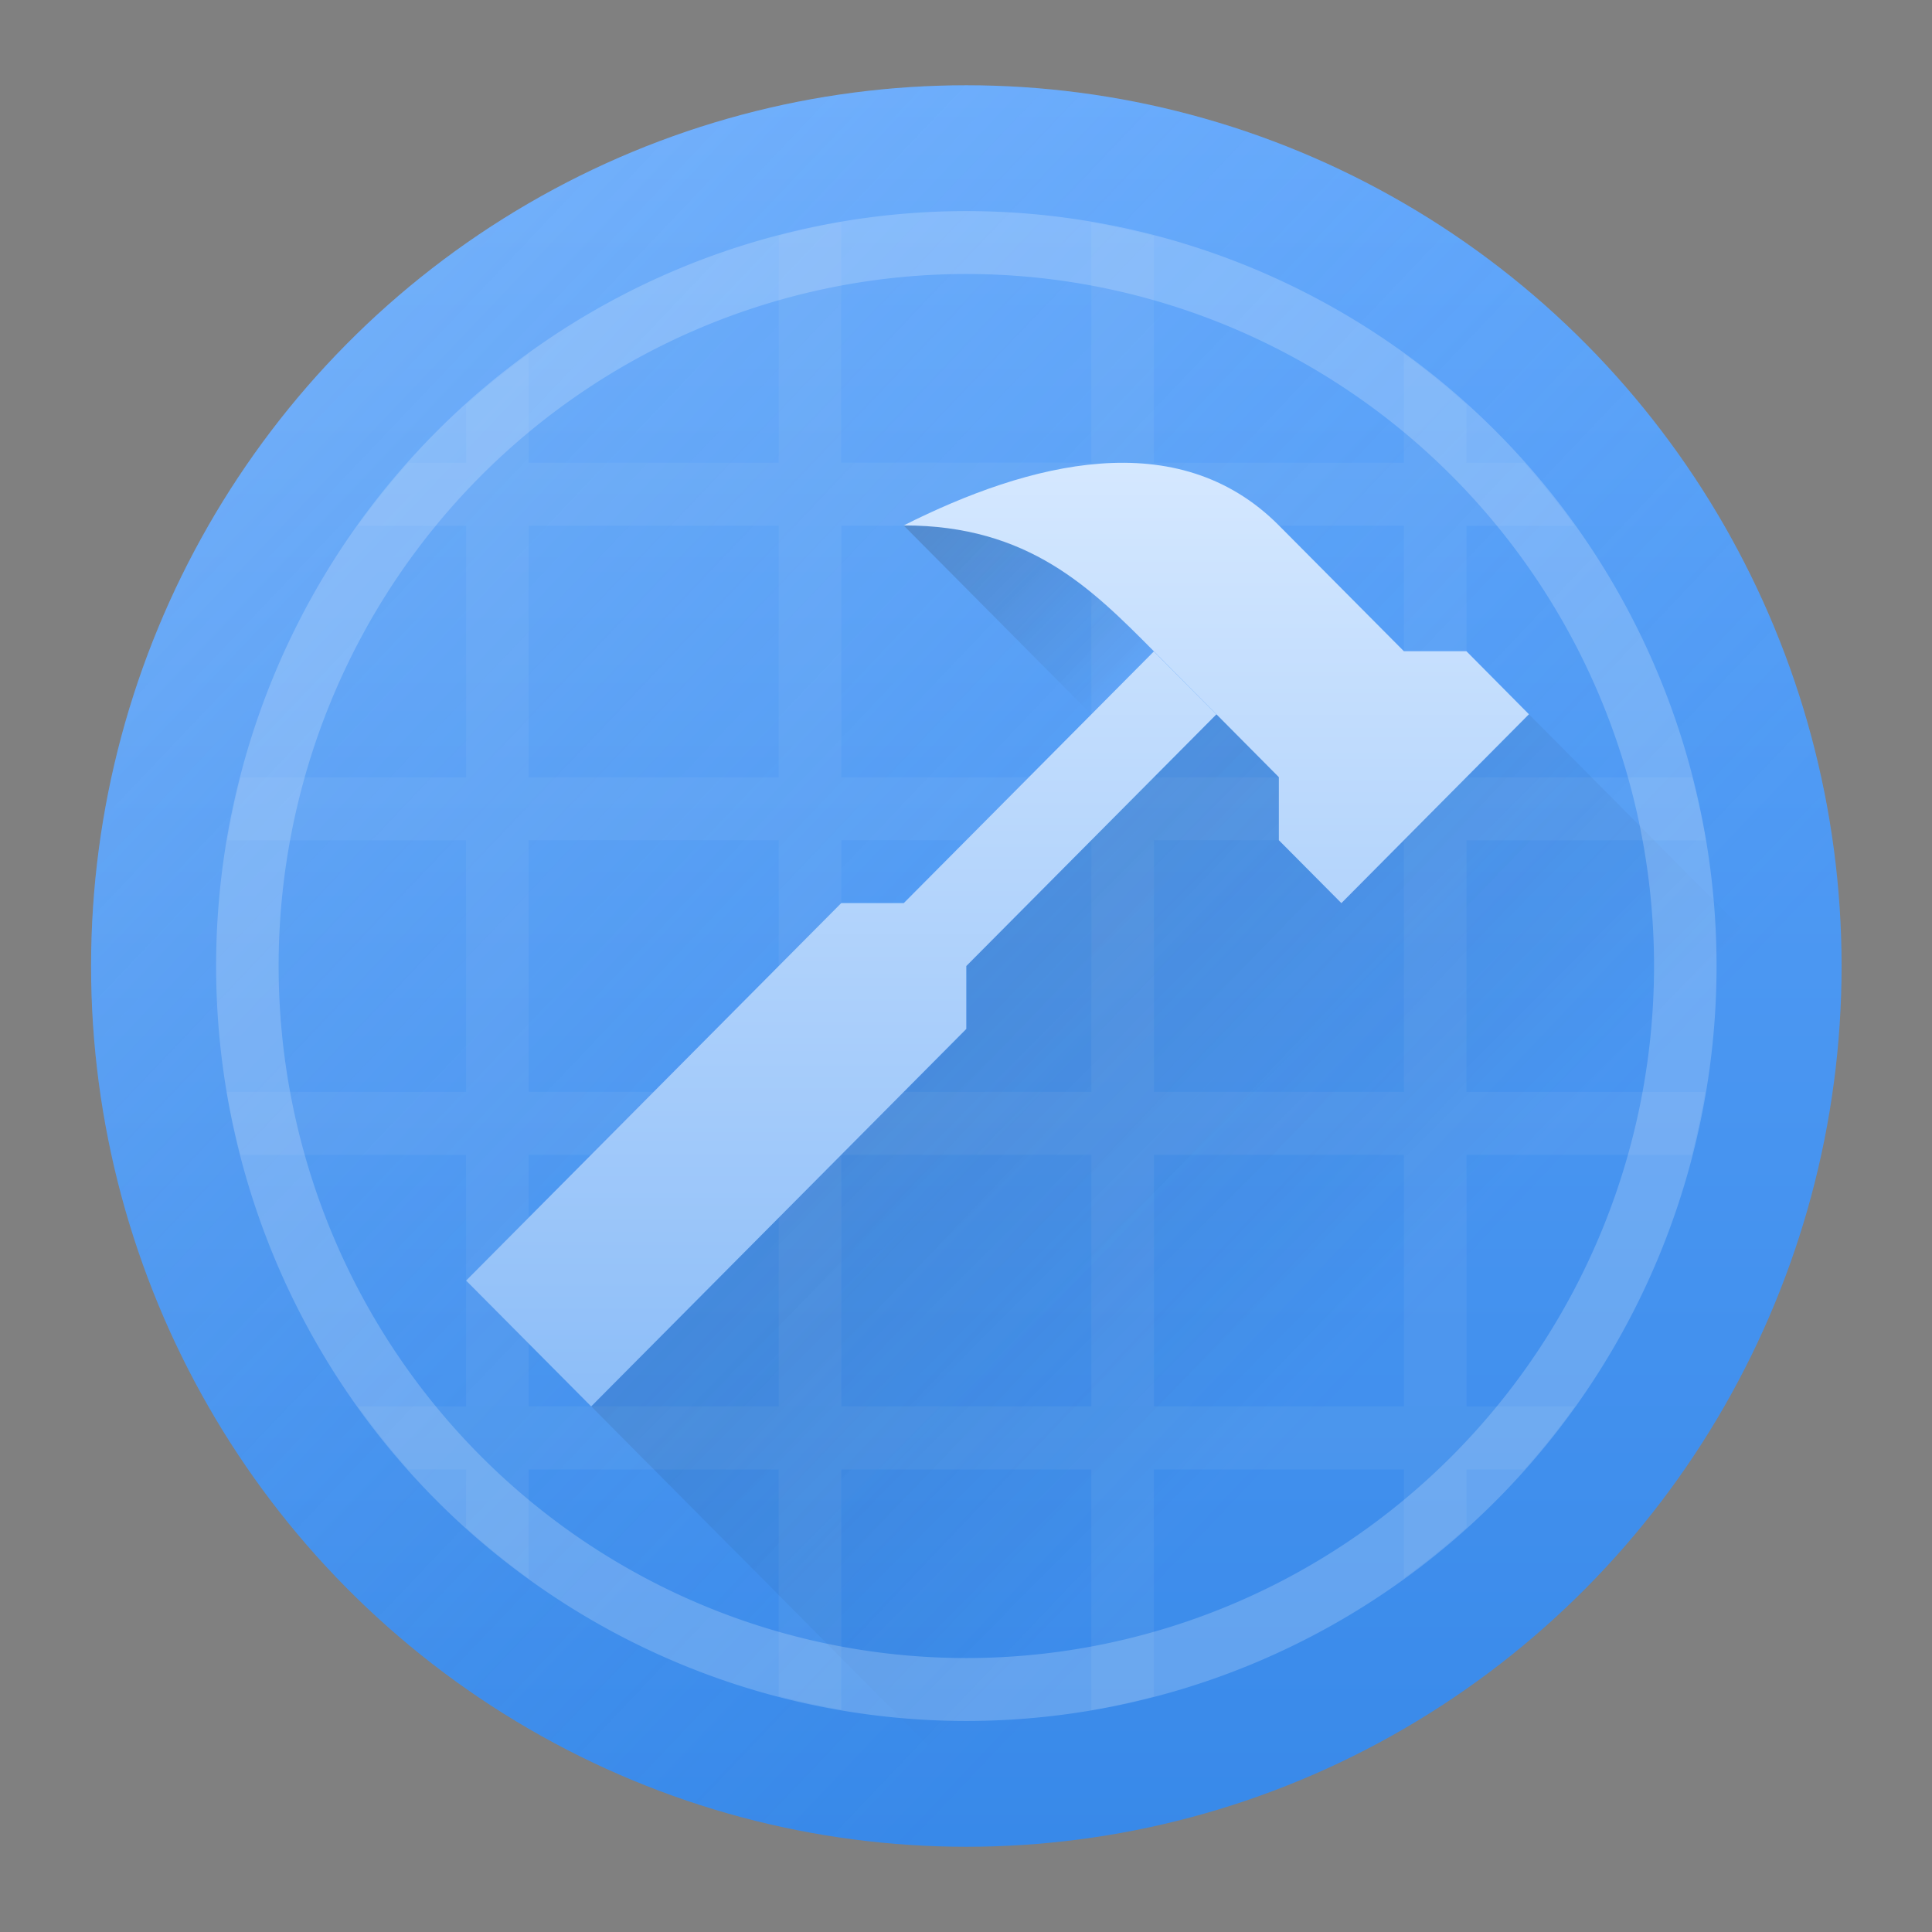 <?xml version="1.0" encoding="UTF-8"?>
<svg width="64" height="64" version="1.1" viewBox="0 0 64 64" xmlns="http://www.w3.org/2000/svg" xmlns:cc="http://creativecommons.org/ns#" xmlns:dc="http://purl.org/dc/elements/1.1/" xmlns:rdf="http://www.w3.org/1999/02/22-rdf-syntax-ns#" xmlns:xlink="http://www.w3.org/1999/xlink">
  <rect x="0" y="0" width="64" height="64" fill="#808080" stroke="none"/>
  <defs>
    <style id="current-color-scheme" type="text/css">.ColorScheme-Text {
        color:#232629;
      }</style>
    <style type="text/css">.ColorScheme-Text { color:#444444; } .ColorScheme-Highlight { color:#4285f4; }</style>
    <linearGradient id="linearGradient4291" x2="0" y1="23" y2="8" gradientTransform="matrix(-1 0 0 1 40.887 11.761)" gradientUnits="userSpaceOnUse">
      <stop stop-color="#8cbdf8" offset="0"/>
      <stop stop-color="#d5e8ff" offset="1"/>
    </linearGradient>
    <linearGradient id="linearGradient4263" x1="399.57" x2="402.57" y1="524.8" y2="527.8" gradientTransform="matrix(-1 0 0 1 425.46 -504.04)" gradientUnits="userSpaceOnUse" xlink:href="#linearGradient4227-0-8"/>
    <linearGradient id="linearGradient4227-0-8">
      <stop stop-color="#292c2f" offset="0"/>
      <stop stop-opacity="0" offset="1"/>
    </linearGradient>
    <linearGradient id="linearGradient4182" x1="384.57" x2="407.57" y1="515.8" y2="537.8" gradientTransform="translate(-425.46 -504.04)" gradientUnits="userSpaceOnUse">
      <stop stop-color="#fcfcfc" stop-opacity=".261" offset="0"/>
      <stop stop-color="#5ea5fb" stop-opacity="0" offset="1"/>
    </linearGradient>
    <linearGradient id="linearGradient4275" x1="394.57" x2="405.57" y1="527.8" y2="538.8" gradientTransform="matrix(-1 0 0 1 425.46 -504.04)" gradientUnits="userSpaceOnUse" xlink:href="#linearGradient4227-0-8"/>
    <linearGradient id="linearGradient3426" x2="0" y1="545.8" y2="517.8" gradientTransform="translate(-425.46 -504.04)" gradientUnits="userSpaceOnUse">
      <stop stop-color="#3889e9" offset="0"/>
      <stop stop-color="#5ea5fb" offset="1"/>
    </linearGradient>
  </defs>
  <g transform="matrix(-1,0,0,1,56,0)">
    <g transform="matrix(2.071 0 0 2.084 -27.552 -25.853)">
      <circle transform="scale(-1,1)" cx="-24.887" cy="27.761" r="14" fill="url(#linearGradient3426)" stroke-width="4"/>
      <path d="m26.887 15.931a12 12 0 0 1 1 0.221v3.609h4v-1.728a12 12 0 0 1 1 0.803v0.926h0.928a12 12 0 0 1 0.807 1h-1.734v4h3.606a12 12 0 0 1 0.213 1h-3.818v4h3.83a12 12 0 0 1-0.221 1h-3.609v4h1.728a12 12 0 0 1-0.803 1h-0.926v0.928a12 12 0 0 1-1 0.807v-1.734h-4v3.603a12 12 0 0 1-1 0.215v-3.818h-4v3.83a12 12 0 0 1-1-0.221v-3.609h-4v1.728a12 12 0 0 1-1-0.803v-0.926h-0.928a12 12 0 0 1-0.807-1h1.734v-4h-3.603a12 12 0 0 1-0.215-1h3.818v-4h-3.83a12 12 0 0 1 0.221-1h3.609v-4h-1.728a12 12 0 0 1 0.803-1h0.926v-0.928a12 12 0 0 1 1-0.807v1.734h4v-3.606a12 12 0 0 1 1-0.213v3.818h4zm5 4.83h-4v4h4zm-5 0h-4v4h4zm-5 0h-4v4h4zm10 5h-4v4h4zm-5 0h-4v4h4zm-5 0h-4v4h4zm10 5h-4v4h4zm-5 0h-4v4h4zm-5 0h-4v4h4z" color="#000000" color-rendering="auto" fill="#fcfcfc" fill-opacity=".059" image-rendering="auto" shape-rendering="auto" stroke-opacity=".314"/>
      <path d="m20.887 23.761 4 4v1l6 6-6.965 6.965a14 14 0 0 1-12.986-13.014l4.951-4.951z" fill="url(#linearGradient4275)" fill-rule="evenodd" opacity=".2"/>
      <circle transform="scale(-1,1)" cx="-24.887" cy="27.761" r="14" fill="url(#linearGradient4182)" stroke-width="4"/>
      <path d="m24.887 15.761a12 12 0 0 1 12 12 12 12 0 0 1-12 12 12 12 0 0 1-12-12 12 12 0 0 1 12-12zm0 1a11 11 0 0 0-11 11 11 11 0 0 0 11 11 11 11 0 0 0 11-11 11 11 0 0 0-11-11z" fill="#fff" opacity=".2" stroke-width="3.429"/>
      <path d="m25.887 20.761-4 4-2-2 2-2z" fill="url(#linearGradient4263)" fill-rule="evenodd" opacity=".2"/>
      <path d="m22.745 19.775c1.047 0.077 2.143 0.482 3.143 0.982-2 0-3 0.999-4 2l-2 2.002v1.002l-1 1-3-3.002 1-1.002h1l2-2c0.81-0.809 1.81-1.06 2.857-0.982zm-0.857 2.986 4 4h1l6 6-2 2-6-6v-1l-4-4z" fill="url(#linearGradient4291)" fill-rule="evenodd"/>
    </g>
  </g>
</svg>
